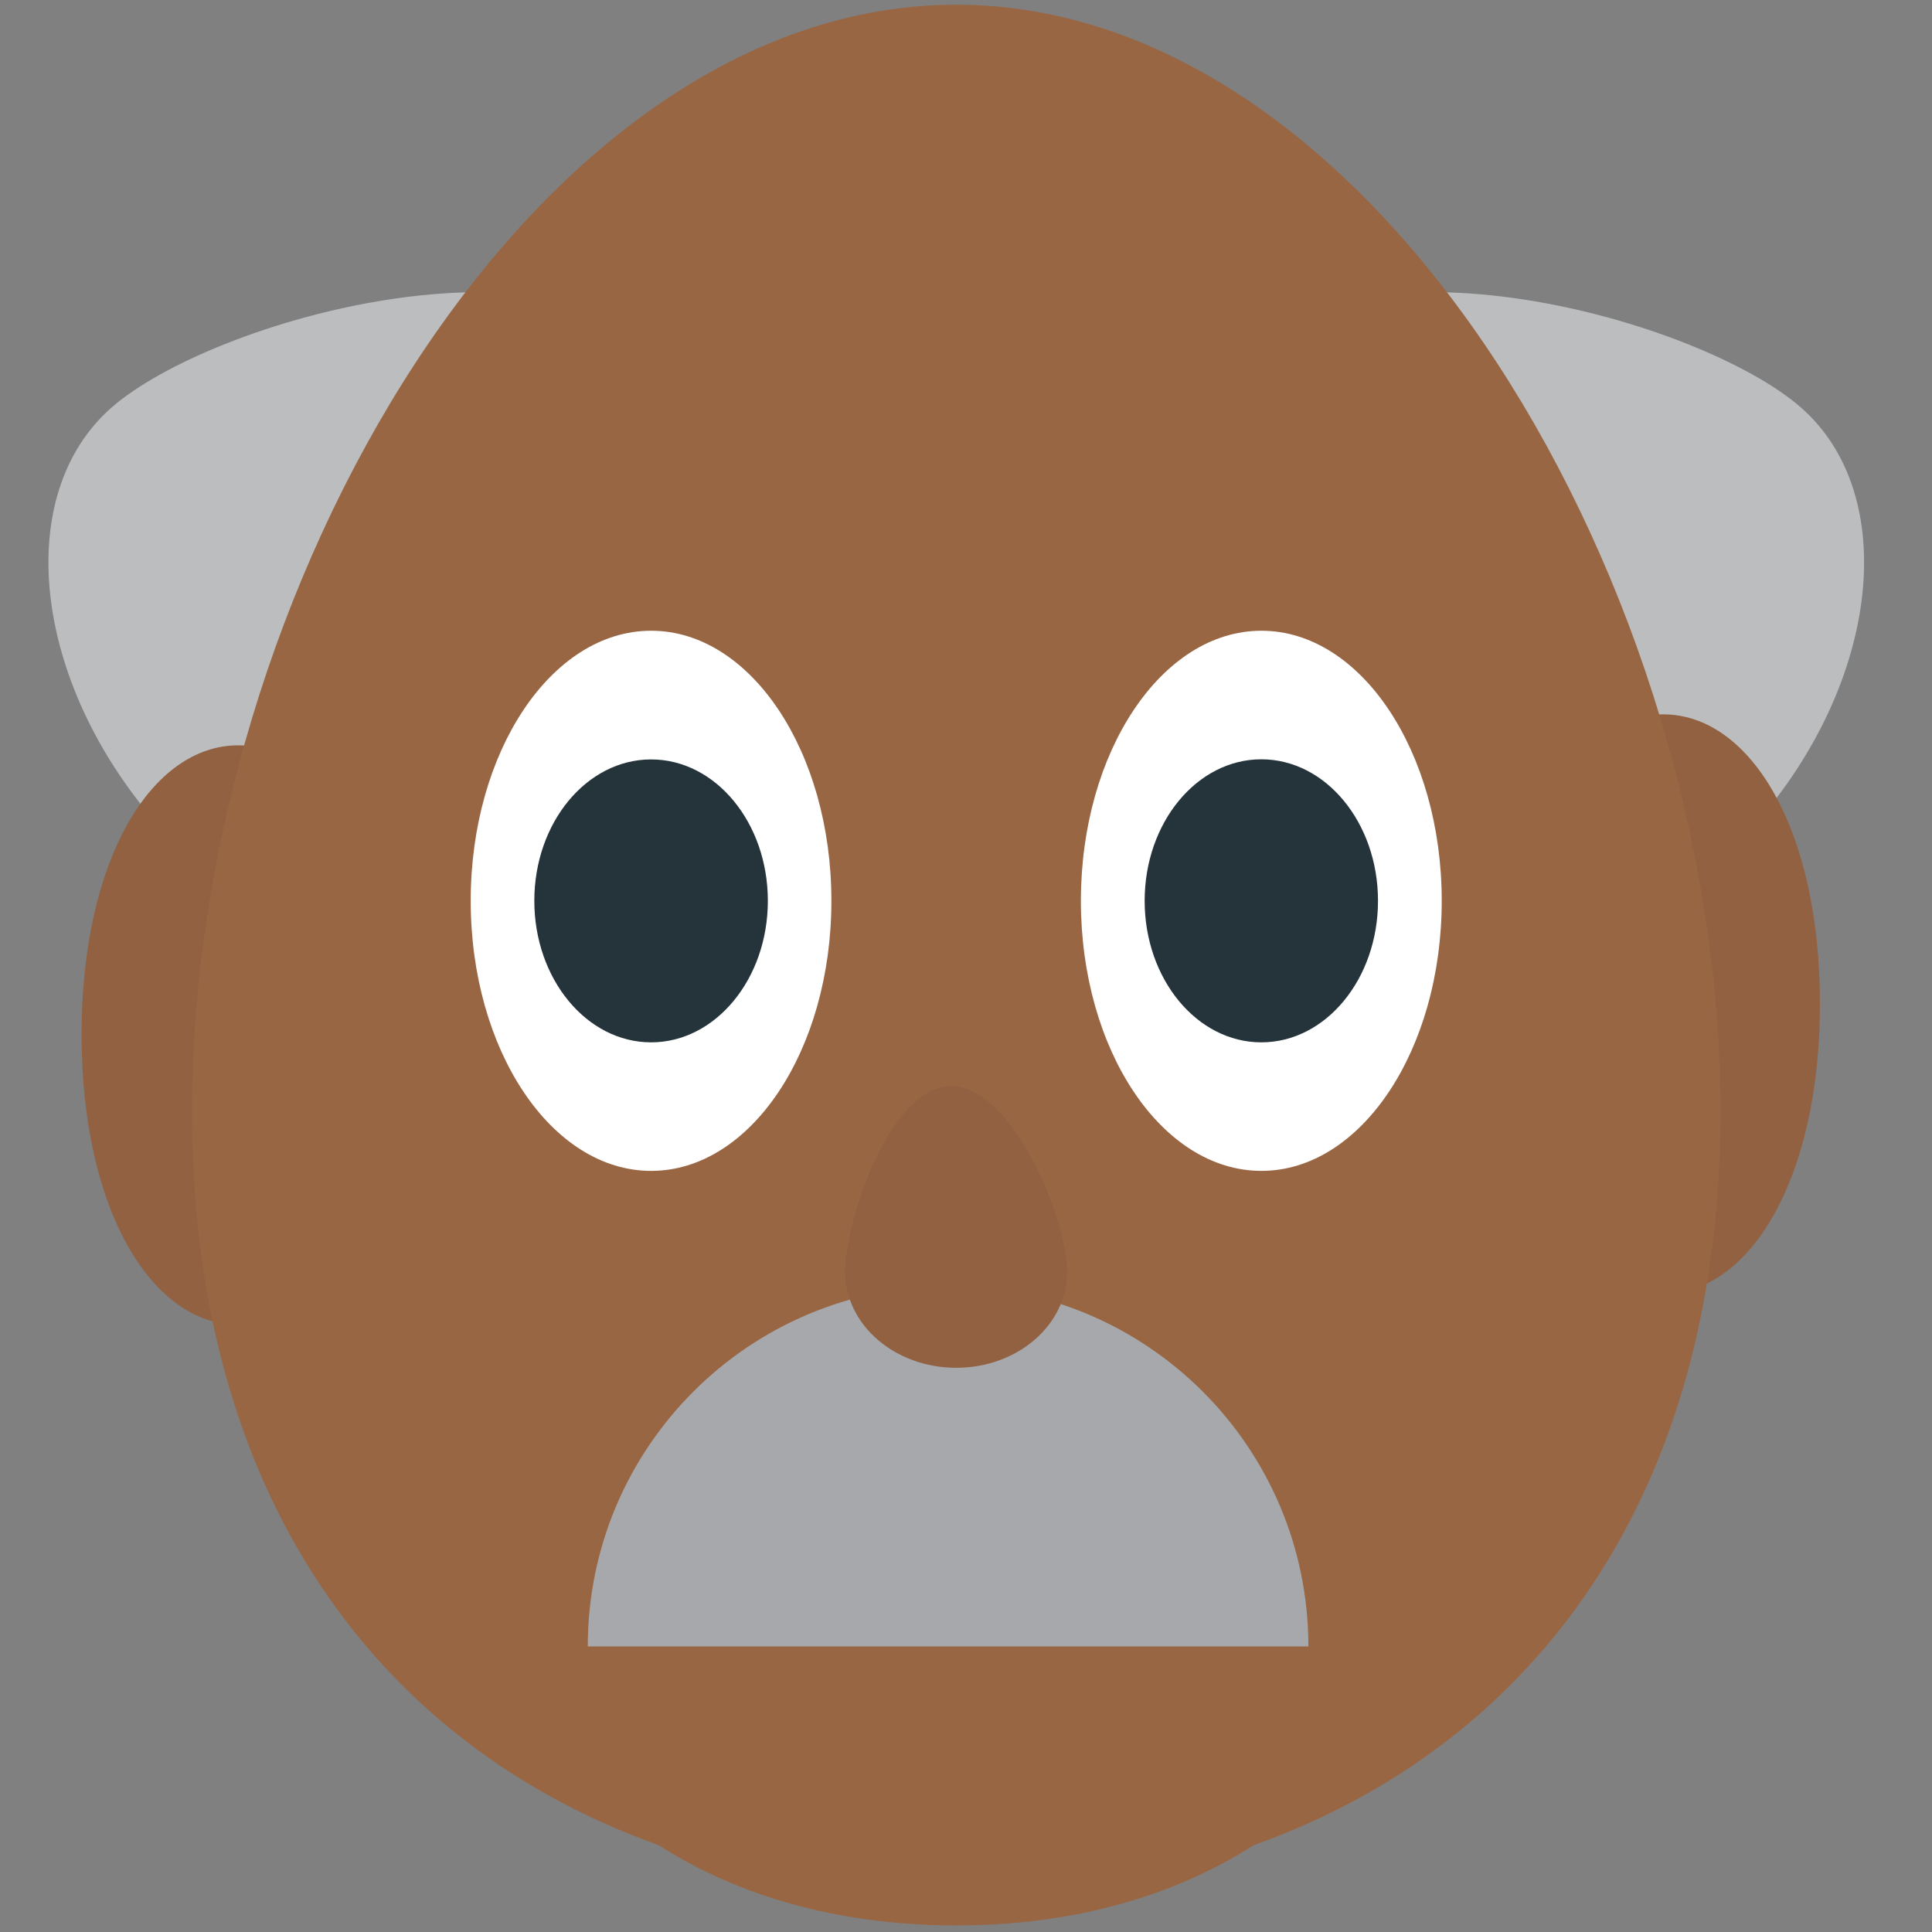 <svg xmlns="http://www.w3.org/2000/svg" viewBox="0 0 64 64" enable-background="new 0 0 64 64"><rect x="0" y="0" width="64" height="64" fill="#808080" stroke="none"/><g transform="translate(2)"><g fill="#bcbdbf"><path d="m57.65 13.492c3.306 2.887 2.637 9.06-1.496 13.797-4.133 4.738-10.159 6.236-13.465 3.354-3.308-2.884-8.108-13.834-3.979-18.57 4.138-4.739 15.636-1.464 18.94 1.419"/><path d="m1.705 13.492c-3.306 2.887-2.637 9.06 1.496 13.797 4.132 4.738 10.16 6.236 13.465 3.354 3.306-2.884 8.108-13.834 3.976-18.57-4.135-4.739-15.631-1.464-18.937 1.419"/></g><g fill="#916141"><path d="m5.89 24.69c-2.874.003-5.196 3.791-5.187 9.605.006 5.814 2.337 9.598 5.211 9.594 2.872-.004 9.954-3.798 9.947-9.611-.009-5.816-7.098-9.592-9.971-9.588"/><path d="m53.1 23.664c2.873.003 5.195 3.791 5.188 9.605-.007 5.813-2.337 9.598-5.211 9.595-2.872-.005-9.954-3.8-9.947-9.613.007-5.815 7.097-9.592 9.97-9.587"/></g><g fill="#996644"><path d="m54.993 36.816c0 17.283-11.334 25.93-25.315 25.93-13.986 0-25.32-8.646-25.32-25.93 0-17.284 11.334-36.66 25.32-36.66 13.981.001 25.315 19.377 25.315 36.66"/><path d="m46.28 47.36c0 10.943-7.434 16.423-16.605 16.423-9.174 0-16.608-5.479-16.608-16.423 0-10.946 7.434-23.22 16.608-23.22 9.172.001 16.605 12.273 16.605 23.22"/></g><g fill="#fff"><path d="m25.541 29.841c0 4.946-2.672 8.946-5.971 8.946-3.303 0-5.977-4-5.977-8.946 0-4.94 2.674-8.947 5.977-8.947 3.299 0 5.971 4.01 5.971 8.947"/><path d="m45.759 29.841c0 4.946-2.675 8.946-5.974 8.946s-5.979-4-5.979-8.946c0-4.94 2.68-8.947 5.979-8.947s5.974 4.01 5.974 8.947"/></g><g fill="#25333a"><path d="m23.436 29.841c0 2.587-1.732 4.688-3.866 4.688-2.14 0-3.87-2.103-3.87-4.688s1.729-4.684 3.87-4.684c2.134 0 3.866 2.096 3.866 4.684"/><ellipse cx="39.783" cy="29.841" rx="3.865" ry="4.688"/></g><path fill="#a7a8ac" d="m17.471 54.54c0-6.591 5.346-11.937 11.935-11.937 6.587 0 11.936 5.346 11.936 11.937"/><path fill="#916141" d="m26 42.14c0-1.746 1.487-6.16 3.516-6.16 2.029 0 3.833 4.414 3.833 6.16 0 1.752-1.645 3.17-3.674 3.17-2.029 0-3.675-1.418-3.675-3.17"/></g></svg>